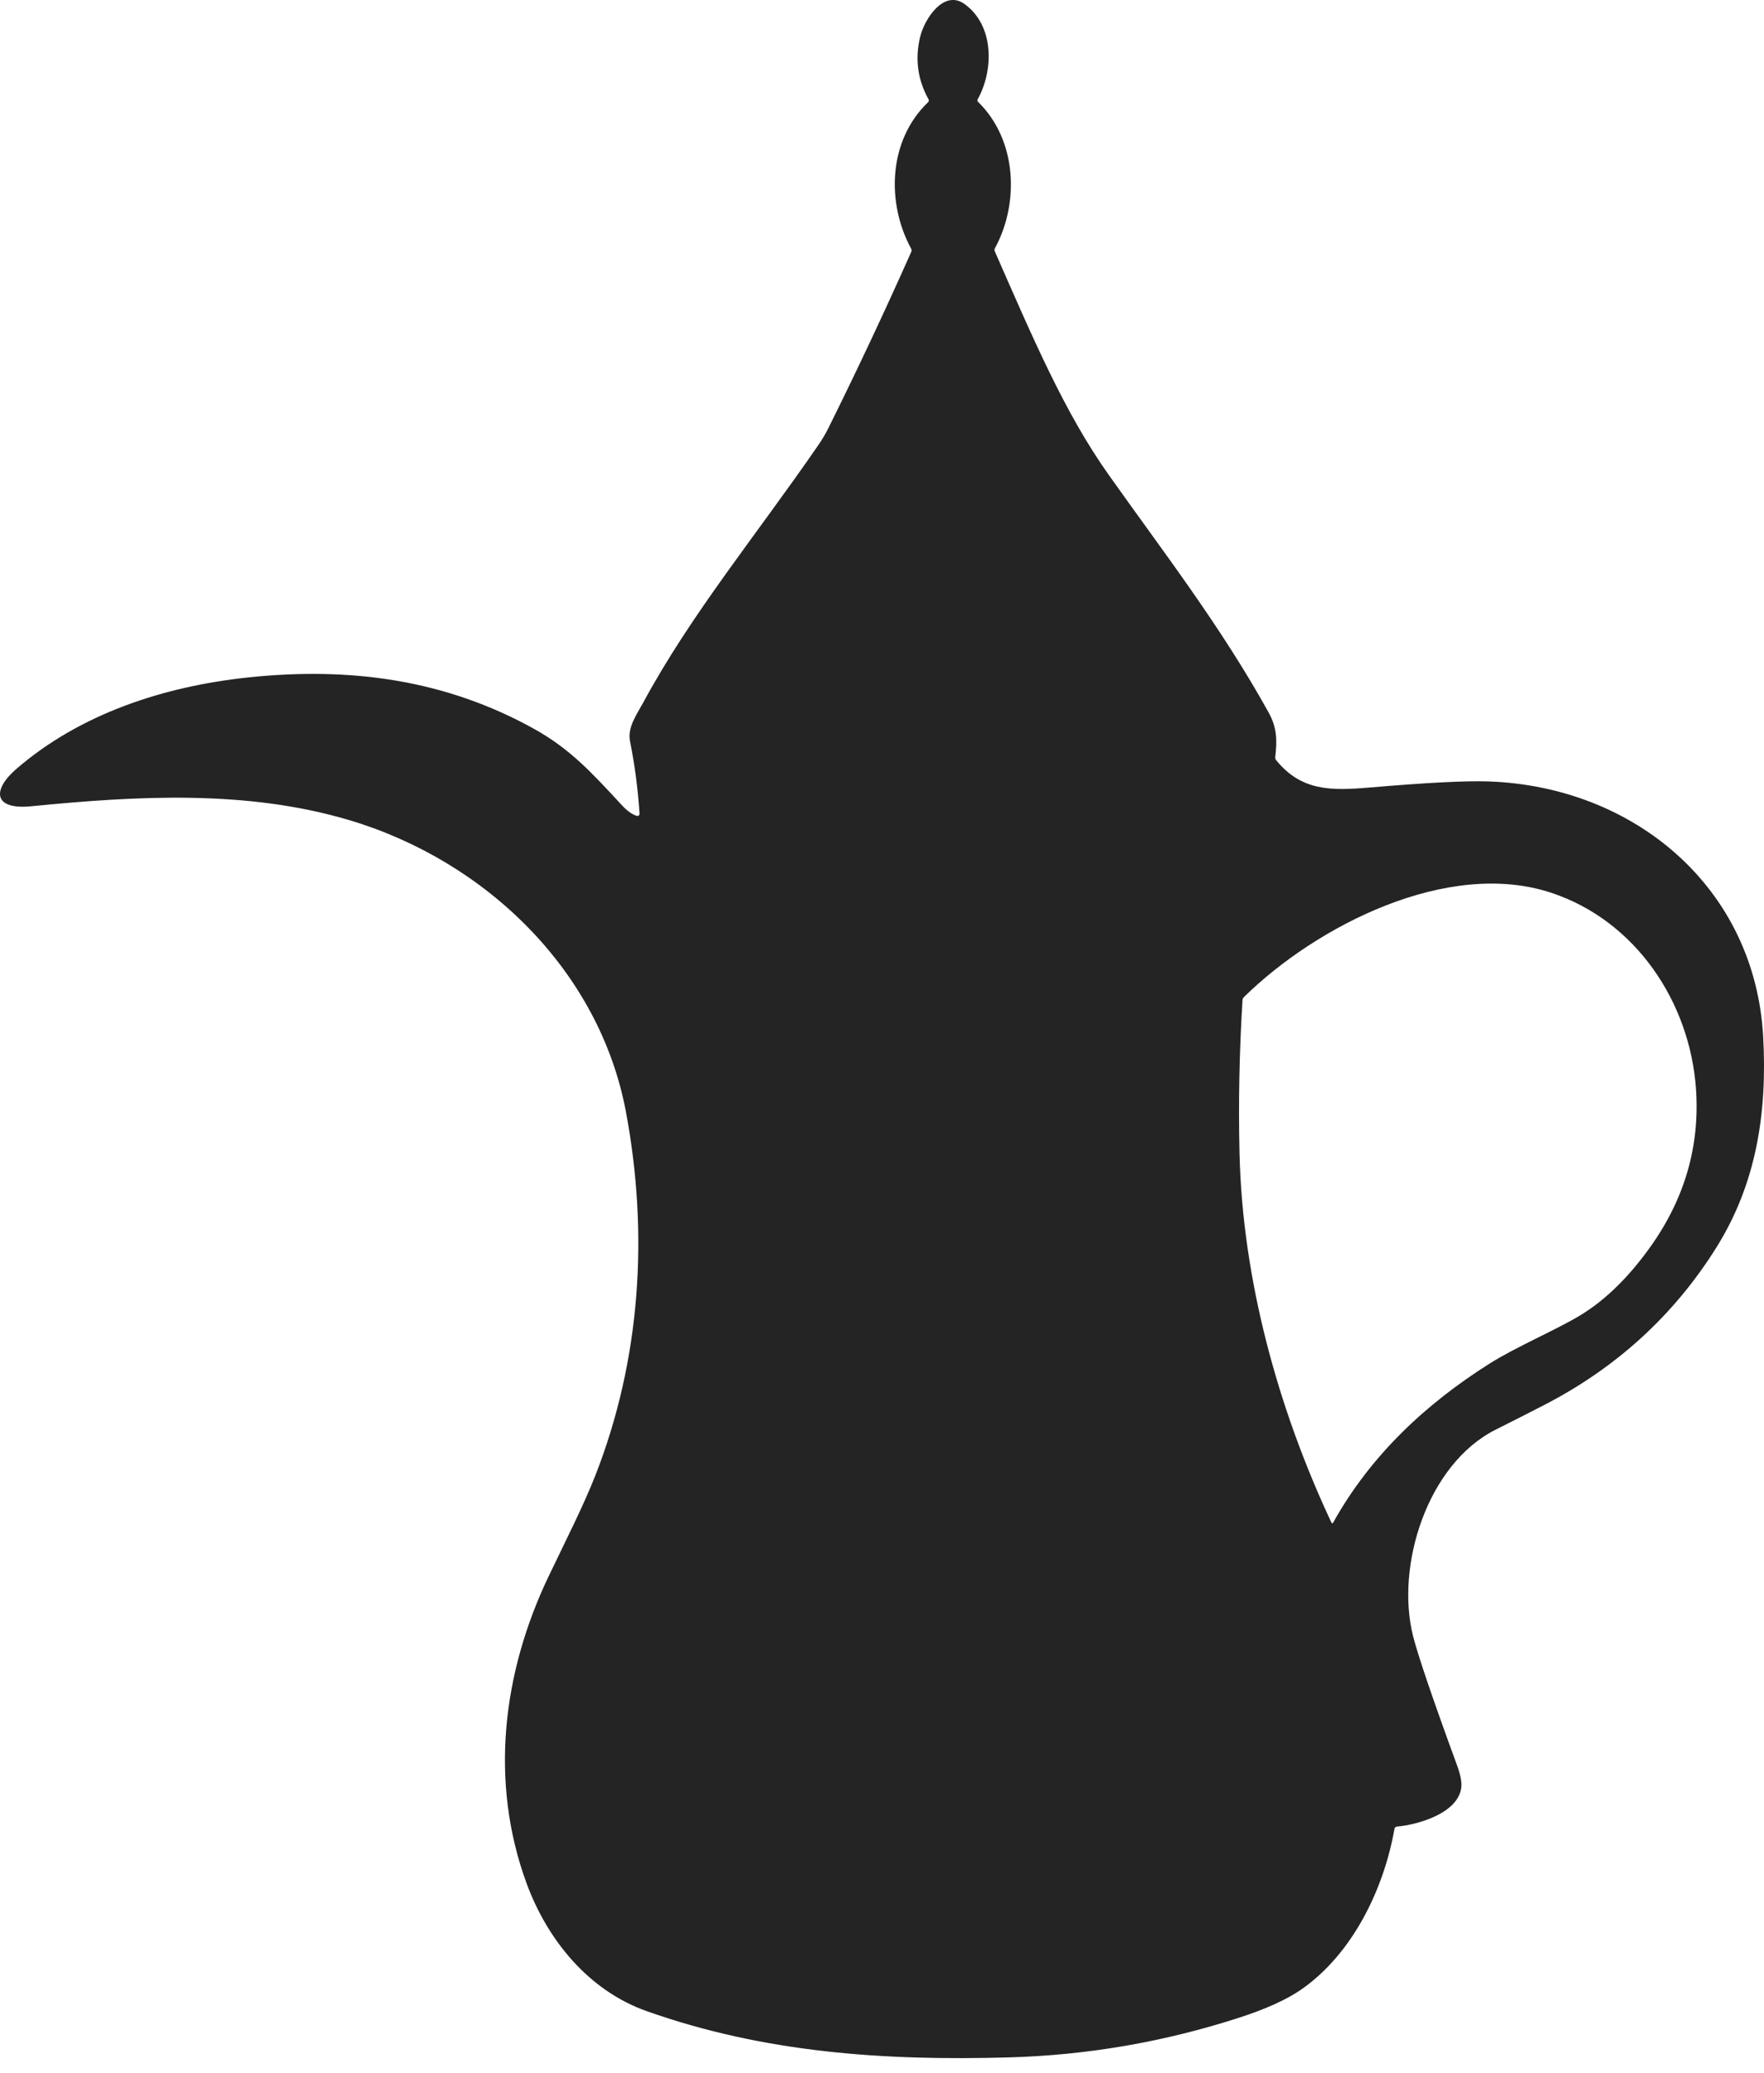 <svg width="40" height="47" viewBox="0 0 40 47" fill="none" xmlns="http://www.w3.org/2000/svg">
<path d="M22.181 2.313C23.058 3.17 23.122 4.598 22.56 5.631C22.548 5.653 22.547 5.677 22.558 5.7C23.414 7.65 24.137 9.354 25.14 10.767C26.391 12.532 27.676 14.19 28.765 16.153C28.959 16.503 28.961 16.789 28.917 17.168C28.915 17.194 28.921 17.218 28.938 17.238C29.507 17.94 30.183 17.932 31.048 17.859C32.34 17.748 33.241 17.702 33.752 17.72C37.058 17.834 39.799 20.125 39.982 23.518C40.075 25.239 39.826 26.835 38.926 28.279C37.964 29.819 36.658 31.014 35.01 31.863C34.647 32.05 34.282 32.236 33.916 32.419C32.366 33.197 31.64 35.505 32.042 37.099C32.154 37.541 32.486 38.52 33.041 40.035C33.118 40.246 33.15 40.412 33.136 40.531C33.068 41.112 32.171 41.375 31.673 41.421C31.66 41.422 31.648 41.427 31.639 41.436C31.63 41.445 31.623 41.456 31.621 41.469C31.38 42.837 30.674 44.3 29.511 45.112C29.177 45.344 28.697 45.562 28.07 45.763C26.378 46.307 24.65 46.604 22.885 46.654C20.033 46.735 17.322 46.547 14.661 45.604C13.342 45.136 12.409 43.986 11.939 42.703C11.095 40.397 11.396 37.932 12.438 35.75C12.8 34.991 13.229 34.151 13.504 33.448C14.529 30.824 14.711 27.983 14.195 25.22C13.595 22.008 11.014 19.524 7.932 18.601C5.59 17.901 3.089 18.049 0.71 18.283C-0.162 18.368 -0.175 17.909 0.368 17.439C1.817 16.184 3.718 15.565 5.617 15.363C7.926 15.117 10.095 15.406 12.119 16.533C12.934 16.988 13.415 17.518 14.109 18.267C14.221 18.388 14.331 18.466 14.438 18.501C14.446 18.503 14.454 18.504 14.462 18.503C14.47 18.501 14.477 18.498 14.483 18.493C14.49 18.488 14.495 18.482 14.498 18.475C14.501 18.468 14.502 18.46 14.502 18.452C14.466 17.894 14.394 17.346 14.286 16.808C14.223 16.495 14.438 16.204 14.586 15.931C15.665 13.931 17.168 12.111 18.556 10.093C18.646 9.963 18.723 9.832 18.788 9.7C19.441 8.384 20.066 7.055 20.663 5.712C20.674 5.687 20.673 5.662 20.66 5.638C20.093 4.593 20.144 3.178 21.045 2.318C21.054 2.31 21.059 2.299 21.061 2.287C21.063 2.275 21.061 2.263 21.055 2.252C20.807 1.806 20.744 1.333 20.866 0.832C20.963 0.428 21.404 -0.246 21.871 0.091C22.546 0.577 22.537 1.583 22.172 2.248C22.158 2.272 22.161 2.294 22.181 2.313ZM38.457 24.683C38.316 22.723 37.093 20.883 35.182 20.247C32.832 19.466 29.851 20.995 28.207 22.61C28.188 22.629 28.177 22.652 28.175 22.679C28.103 23.835 28.08 24.992 28.107 26.151C28.173 29.008 28.977 31.939 30.189 34.522C30.203 34.551 30.217 34.551 30.232 34.524C31.079 33.005 32.323 31.84 33.779 30.92C34.384 30.539 35.274 30.163 35.825 29.832C36.388 29.492 36.915 28.981 37.407 28.297C38.2 27.194 38.55 25.99 38.457 24.683Z" fill="#242424"/>
</svg>
